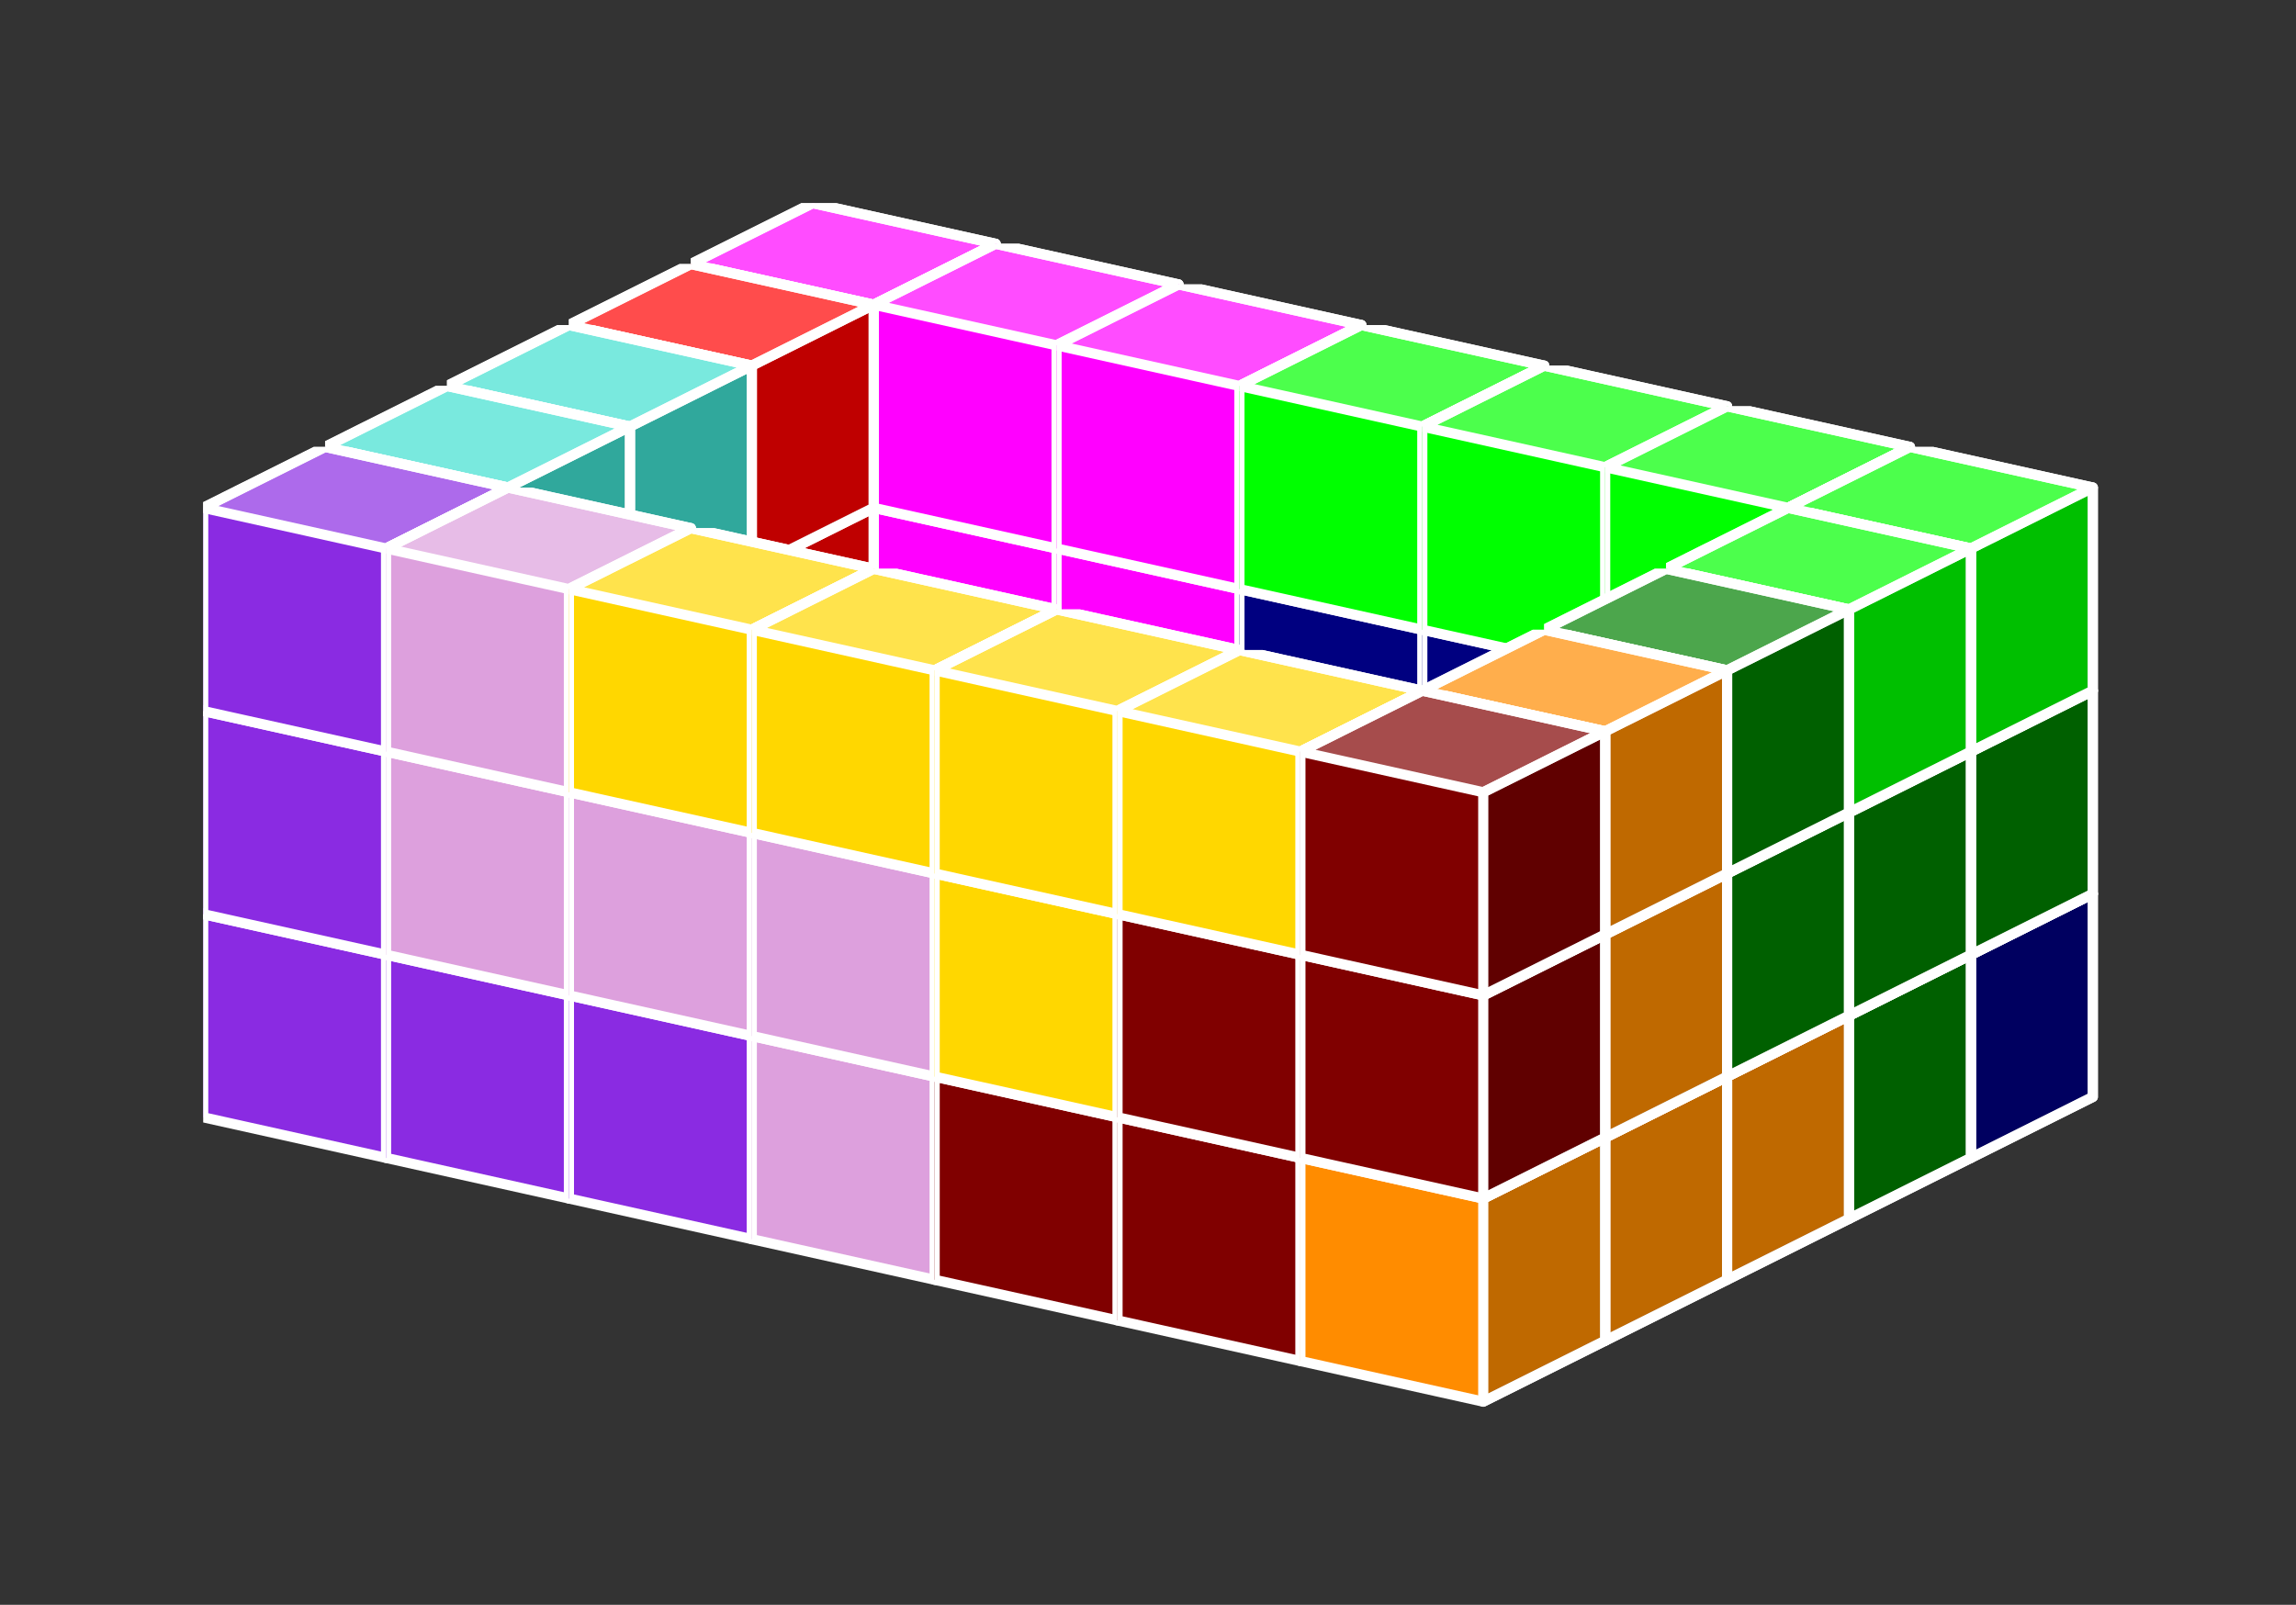<?xml version="1.0" standalone="no"?>
<!-- Created by Polyform Puzzler (http://puzzler.sourceforge.net/) -->
<svg width="113" height="79" viewBox="0 0 113 79"
     xmlns="http://www.w3.org/2000/svg"
     xmlns:xlink="http://www.w3.org/1999/xlink">
<rect x="0" y="0" width="113" height="79" fill="#333333" stroke="none"/>
<defs>
<symbol id="cube0">
<polygon fill="gray" stroke="white"
         stroke-width="0.5" stroke-linejoin="round"
         points="0,13 9,15 15,12 15,2 6,0 0,3" />
<polygon fill="black" fill-opacity="0.25" stroke="white"
         stroke-width="0.5" stroke-linejoin="round"
         points="9,15 15,12 15,2 9,5" />
<polygon fill="white" fill-opacity="0.30" stroke="white"
         stroke-width="0.5" stroke-linejoin="round"
         points="0,3 9,5 15,2 6,0" />
</symbol>
<symbol id="cubeF">
<polygon fill="green" stroke="white"
         stroke-width="0.5" stroke-linejoin="round"
         points="0,13 9,15 15,12 15,2 6,0 0,3" />
<polygon fill="black" fill-opacity="0.25" stroke="white"
         stroke-width="0.5" stroke-linejoin="round"
         points="9,15 15,12 15,2 9,5" />
<polygon fill="white" fill-opacity="0.30" stroke="white"
         stroke-width="0.5" stroke-linejoin="round"
         points="0,3 9,5 15,2 6,0" />
</symbol>
<symbol id="cubeI">
<polygon fill="blue" stroke="white"
         stroke-width="0.5" stroke-linejoin="round"
         points="0,13 9,15 15,12 15,2 6,0 0,3" />
<polygon fill="black" fill-opacity="0.25" stroke="white"
         stroke-width="0.5" stroke-linejoin="round"
         points="9,15 15,12 15,2 9,5" />
<polygon fill="white" fill-opacity="0.30" stroke="white"
         stroke-width="0.5" stroke-linejoin="round"
         points="0,3 9,5 15,2 6,0" />
</symbol>
<symbol id="cubeL">
<polygon fill="lime" stroke="white"
         stroke-width="0.5" stroke-linejoin="round"
         points="0,13 9,15 15,12 15,2 6,0 0,3" />
<polygon fill="black" fill-opacity="0.25" stroke="white"
         stroke-width="0.5" stroke-linejoin="round"
         points="9,15 15,12 15,2 9,5" />
<polygon fill="white" fill-opacity="0.30" stroke="white"
         stroke-width="0.5" stroke-linejoin="round"
         points="0,3 9,5 15,2 6,0" />
</symbol>
<symbol id="cubeN">
<polygon fill="navy" stroke="white"
         stroke-width="0.5" stroke-linejoin="round"
         points="0,13 9,15 15,12 15,2 6,0 0,3" />
<polygon fill="black" fill-opacity="0.25" stroke="white"
         stroke-width="0.5" stroke-linejoin="round"
         points="9,15 15,12 15,2 9,5" />
<polygon fill="white" fill-opacity="0.30" stroke="white"
         stroke-width="0.5" stroke-linejoin="round"
         points="0,3 9,5 15,2 6,0" />
</symbol>
<symbol id="cubeP">
<polygon fill="magenta" stroke="white"
         stroke-width="0.5" stroke-linejoin="round"
         points="0,13 9,15 15,12 15,2 6,0 0,3" />
<polygon fill="black" fill-opacity="0.25" stroke="white"
         stroke-width="0.5" stroke-linejoin="round"
         points="9,15 15,12 15,2 9,5" />
<polygon fill="white" fill-opacity="0.30" stroke="white"
         stroke-width="0.5" stroke-linejoin="round"
         points="0,3 9,5 15,2 6,0" />
</symbol>
<symbol id="cubeT">
<polygon fill="darkorange" stroke="white"
         stroke-width="0.5" stroke-linejoin="round"
         points="0,13 9,15 15,12 15,2 6,0 0,3" />
<polygon fill="black" fill-opacity="0.25" stroke="white"
         stroke-width="0.5" stroke-linejoin="round"
         points="9,15 15,12 15,2 9,5" />
<polygon fill="white" fill-opacity="0.30" stroke="white"
         stroke-width="0.5" stroke-linejoin="round"
         points="0,3 9,5 15,2 6,0" />
</symbol>
<symbol id="cubeU">
<polygon fill="turquoise" stroke="white"
         stroke-width="0.5" stroke-linejoin="round"
         points="0,13 9,15 15,12 15,2 6,0 0,3" />
<polygon fill="black" fill-opacity="0.25" stroke="white"
         stroke-width="0.5" stroke-linejoin="round"
         points="9,15 15,12 15,2 9,5" />
<polygon fill="white" fill-opacity="0.30" stroke="white"
         stroke-width="0.5" stroke-linejoin="round"
         points="0,3 9,5 15,2 6,0" />
</symbol>
<symbol id="cubeV">
<polygon fill="blueviolet" stroke="white"
         stroke-width="0.5" stroke-linejoin="round"
         points="0,13 9,15 15,12 15,2 6,0 0,3" />
<polygon fill="black" fill-opacity="0.25" stroke="white"
         stroke-width="0.5" stroke-linejoin="round"
         points="9,15 15,12 15,2 9,5" />
<polygon fill="white" fill-opacity="0.30" stroke="white"
         stroke-width="0.5" stroke-linejoin="round"
         points="0,3 9,5 15,2 6,0" />
</symbol>
<symbol id="cubeW">
<polygon fill="maroon" stroke="white"
         stroke-width="0.5" stroke-linejoin="round"
         points="0,13 9,15 15,12 15,2 6,0 0,3" />
<polygon fill="black" fill-opacity="0.25" stroke="white"
         stroke-width="0.5" stroke-linejoin="round"
         points="9,15 15,12 15,2 9,5" />
<polygon fill="white" fill-opacity="0.30" stroke="white"
         stroke-width="0.5" stroke-linejoin="round"
         points="0,3 9,5 15,2 6,0" />
</symbol>
<symbol id="cubeX">
<polygon fill="red" stroke="white"
         stroke-width="0.5" stroke-linejoin="round"
         points="0,13 9,15 15,12 15,2 6,0 0,3" />
<polygon fill="black" fill-opacity="0.25" stroke="white"
         stroke-width="0.5" stroke-linejoin="round"
         points="9,15 15,12 15,2 9,5" />
<polygon fill="white" fill-opacity="0.30" stroke="white"
         stroke-width="0.5" stroke-linejoin="round"
         points="0,3 9,5 15,2 6,0" />
</symbol>
<symbol id="cubeY">
<polygon fill="gold" stroke="white"
         stroke-width="0.5" stroke-linejoin="round"
         points="0,13 9,15 15,12 15,2 6,0 0,3" />
<polygon fill="black" fill-opacity="0.25" stroke="white"
         stroke-width="0.5" stroke-linejoin="round"
         points="9,15 15,12 15,2 9,5" />
<polygon fill="white" fill-opacity="0.30" stroke="white"
         stroke-width="0.5" stroke-linejoin="round"
         points="0,3 9,5 15,2 6,0" />
</symbol>
<symbol id="cubeZ">
<polygon fill="plum" stroke="white"
         stroke-width="0.5" stroke-linejoin="round"
         points="0,13 9,15 15,12 15,2 6,0 0,3" />
<polygon fill="black" fill-opacity="0.25" stroke="white"
         stroke-width="0.5" stroke-linejoin="round"
         points="9,15 15,12 15,2 9,5" />
<polygon fill="white" fill-opacity="0.30" stroke="white"
         stroke-width="0.5" stroke-linejoin="round"
         points="0,3 9,5 15,2 6,0" />
</symbol>
</defs>
<g>
<use xlink:href="#cubeI" x="34.000" y="30.000" />
<use xlink:href="#cubeI" x="43.000" y="32.000" />
<use xlink:href="#cubeI" x="52.000" y="34.000" />
<use xlink:href="#cubeI" x="61.000" y="36.000" />
<use xlink:href="#cubeI" x="70.000" y="38.000" />
<use xlink:href="#cubeN" x="79.000" y="40.000" />
<use xlink:href="#cubeN" x="88.000" y="42.000" />
<use xlink:href="#cubeX" x="34.000" y="20.000" />
<use xlink:href="#cubeP" x="43.000" y="22.000" />
<use xlink:href="#cubeP" x="52.000" y="24.000" />
<use xlink:href="#cubeN" x="61.000" y="26.000" />
<use xlink:href="#cubeN" x="70.000" y="28.000" />
<use xlink:href="#cubeN" x="79.000" y="30.000" />
<use xlink:href="#cubeF" x="88.000" y="32.000" />
<use xlink:href="#cubeP" x="34.000" y="10.000" />
<use xlink:href="#cubeP" x="43.000" y="12.000" />
<use xlink:href="#cubeP" x="52.000" y="14.000" />
<use xlink:href="#cubeL" x="61.000" y="16.000" />
<use xlink:href="#cubeL" x="70.000" y="18.000" />
<use xlink:href="#cubeL" x="79.000" y="20.000" />
<use xlink:href="#cubeL" x="88.000" y="22.000" />
<use xlink:href="#cubeX" x="28.000" y="33.000" />
<use xlink:href="#cubeF" x="82.000" y="45.000" />
<use xlink:href="#cubeX" x="28.000" y="23.000" />
<use xlink:href="#cubeF" x="82.000" y="35.000" />
<use xlink:href="#cubeX" x="28.000" y="13.000" />
<use xlink:href="#cubeL" x="82.000" y="25.000" />
<use xlink:href="#cubeU" x="22.000" y="36.000" />
<use xlink:href="#cubeT" x="76.000" y="48.000" />
<use xlink:href="#cubeX" x="22.000" y="26.000" />
<use xlink:href="#cubeF" x="76.000" y="38.000" />
<use xlink:href="#cubeU" x="22.000" y="16.000" />
<use xlink:href="#cubeF" x="76.000" y="28.000" />
<use xlink:href="#cubeU" x="16.000" y="39.000" />
<use xlink:href="#cubeT" x="70.000" y="51.000" />
<use xlink:href="#cubeU" x="16.000" y="29.000" />
<use xlink:href="#cubeT" x="70.000" y="41.000" />
<use xlink:href="#cubeU" x="16.000" y="19.000" />
<use xlink:href="#cubeT" x="70.000" y="31.000" />
<use xlink:href="#cubeV" x="10.000" y="42.000" />
<use xlink:href="#cubeV" x="19.000" y="44.000" />
<use xlink:href="#cubeV" x="28.000" y="46.000" />
<use xlink:href="#cubeZ" x="37.000" y="48.000" />
<use xlink:href="#cubeW" x="46.000" y="50.000" />
<use xlink:href="#cubeW" x="55.000" y="52.000" />
<use xlink:href="#cubeT" x="64.000" y="54.000" />
<use xlink:href="#cubeV" x="10.000" y="32.000" />
<use xlink:href="#cubeZ" x="19.000" y="34.000" />
<use xlink:href="#cubeZ" x="28.000" y="36.000" />
<use xlink:href="#cubeZ" x="37.000" y="38.000" />
<use xlink:href="#cubeY" x="46.000" y="40.000" />
<use xlink:href="#cubeW" x="55.000" y="42.000" />
<use xlink:href="#cubeW" x="64.000" y="44.000" />
<use xlink:href="#cubeV" x="10.000" y="22.000" />
<use xlink:href="#cubeZ" x="19.000" y="24.000" />
<use xlink:href="#cubeY" x="28.000" y="26.000" />
<use xlink:href="#cubeY" x="37.000" y="28.000" />
<use xlink:href="#cubeY" x="46.000" y="30.000" />
<use xlink:href="#cubeY" x="55.000" y="32.000" />
<use xlink:href="#cubeW" x="64.000" y="34.000" />
</g>
</svg>

